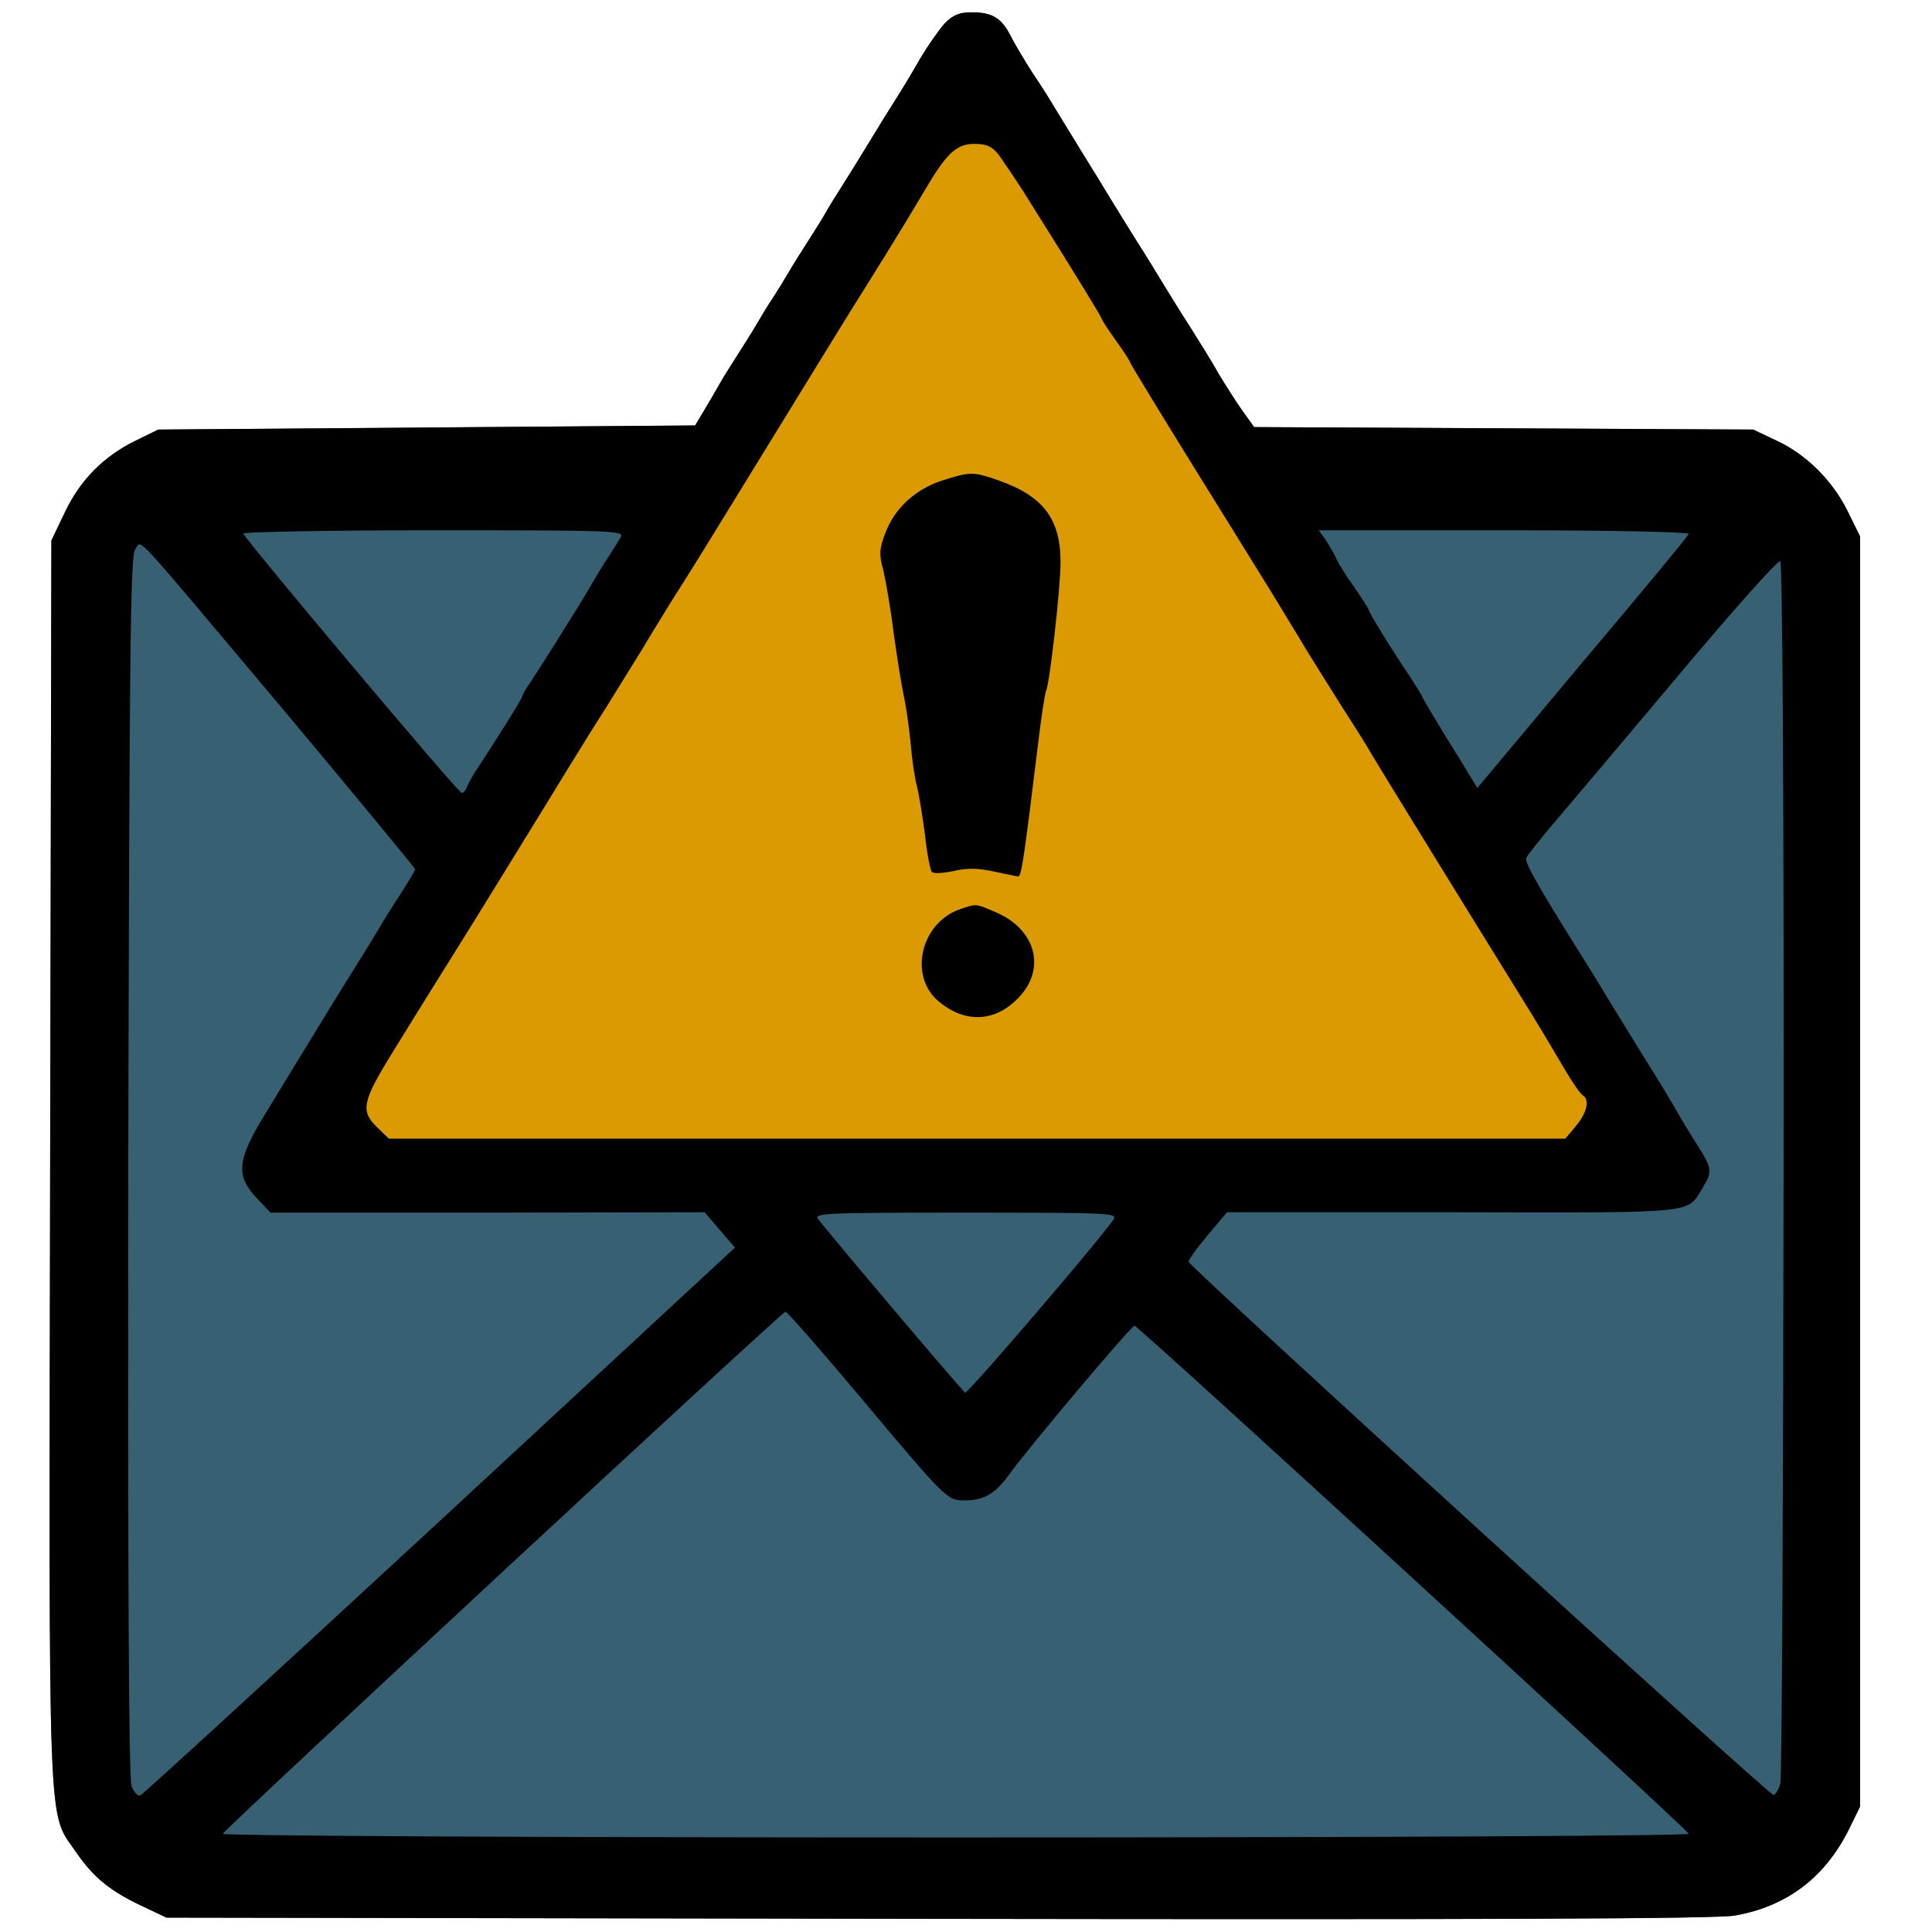 <?xml version="1.0" standalone="no"?>
<!DOCTYPE svg PUBLIC "-//W3C//DTD SVG 20010904//EN"
 "http://www.w3.org/TR/2001/REC-SVG-20010904/DTD/svg10.dtd">

<!-- Icon created by bgtti. Github: https://github.com/bgtti -->
<!-- Available at: https://freesvg.org/icon-mail-danger-top-circle -->
<!-- License: public domain -->

<svg 
    version="1.0" 
    xmlns="http://www.w3.org/2000/svg"
    width="470pt" 
    height="470pt" 
    viewBox="0 0 470 470"
    preserveAspectRatio="xMidYMid meet">

    <g 
        transform="translate(0,470) scale(0.1,-0.1)"
        fill="#000000" 
        stroke="none">

        <!-- Background color/shape of the entire icon -->
        <!-- Uncomment the path bellow and adjust the element's fill color to change the whole element's background -->
        <path 
            d="M2298 4643 c-14 -16 -40 -53 -58 -83 -17 -30 -44 -75 -60 -100 -16
            -25 -45 -72 -65 -105 -20 -33 -49 -80 -65 -105 -16 -25 -34 -54 -40 -65 -6
            -11 -24 -40 -40 -65 -16 -25 -39 -61 -50 -80 -11 -19 -29 -48 -40 -65 -11 -16
            -29 -46 -40 -65 -11 -19 -34 -55 -50 -80 -16 -25 -34 -54 -40 -65 -6 -11 -22
            -38 -35 -60 l-24 -40 -653 -5 -653 -5 -57 -28 c-77 -38 -134 -96 -171 -175
            l-32 -67 -3 -1515 c-3 -1682 -7 -1572 64 -1677 42 -61 83 -94 162 -131 l57
            -27 1875 -3 c1341 -2 1894 0 1940 8 127 22 220 93 278 210 l27 55 0 1545 0
            1545 -29 59 c-37 76 -101 140 -174 174 l-57 27 -607 3 -607 3 -28 39 c-15 21
            -41 62 -58 90 -16 29 -48 80 -70 115 -22 34 -51 81 -65 104 -14 23 -43 71 -65
            105 -22 35 -51 82 -65 105 -14 23 -43 71 -65 106 -22 36 -51 83 -65 106 -14
            24 -40 65 -59 93 -18 28 -42 68 -52 88 -23 45 -45 58 -96 58 -30 0 -45 -7 -65
            -27z "
            fill = "#376073"
        />

        <!-- Background color of the triangle -->
        <!-- Uncomment the path bellow and adjust the element's fill color to change the triangle's background -->
        <path 
            d = "M700 1800 L2400 4600 L4000 1800 z" 
            stroke = "#DB9A02" 
            stroke-width = "3" 
            fill = "#DB9A02"
        />

        <path 
            d="M2298 4643 c-14 -16 -40 -53 -58 -83 -17 -30 -44 -75 -60 -100 -16
            -25 -45 -72 -65 -105 -20 -33 -49 -80 -65 -105 -16 -25 -34 -54 -40 -65 -6
            -11 -24 -40 -40 -65 -16 -25 -39 -61 -50 -80 -11 -19 -29 -48 -40 -65 -11 -16
            -29 -46 -40 -65 -11 -19 -34 -55 -50 -80 -16 -25 -34 -54 -40 -65 -6 -11 -22
            -38 -35 -60 l-24 -40 -653 -5 -653 -5 -57 -28 c-77 -38 -134 -96 -171 -175
            l-32 -67 -3 -1515 c-3 -1682 -7 -1572 64 -1677 42 -61 83 -94 162 -131 l57
            -27 1875 -3 c1341 -2 1894 0 1940 8 127 22 220 93 278 210 l27 55 0 1545 0
            1545 -29 59 c-37 76 -101 140 -174 174 l-57 27 -607 3 -607 3 -28 39 c-15 21
            -41 62 -58 90 -16 29 -48 80 -70 115 -22 34 -51 81 -65 104 -14 23 -43 71 -65
            105 -22 35 -51 82 -65 105 -14 23 -43 71 -65 106 -22 36 -51 83 -65 106 -14
            24 -40 65 -59 93 -18 28 -42 68 -52 88 -23 45 -45 58 -96 58 -30 0 -45 -7 -65
            -27z m132 -320 c11 -16 38 -55 59 -88 134 -213 191 -307 191 -310 0 -3 16 -27
            35 -54 19 -26 35 -51 35 -54 0 -2 68 -114 151 -248 83 -134 159 -256 168 -271
            9 -14 32 -52 51 -83 19 -32 44 -72 55 -91 11 -18 49 -79 85 -136 36 -56 70
            -110 75 -120 12 -21 222 -362 367 -596 36 -58 56 -91 106 -176 18 -30 37 -58
            43 -61 17 -11 9 -43 -17 -74 l-26 -31 -1431 0 -1431 0 -28 27 c-42 41 -38 62
            42 191 77 125 123 198 189 304 35 57 107 173 159 258 52 85 126 206 166 268
            39 63 80 129 91 147 23 39 79 130 98 159 33 52 109 176 195 316 166 270 198
            323 256 415 60 96 108 175 141 231 48 81 73 104 115 104 30 0 43 -6 60 -27z
            m-920 -930 c-6 -10 -19 -31 -30 -48 -11 -16 -29 -46 -40 -65 -11 -19 -26 -44
            -33 -55 -6 -10 -32 -51 -56 -90 -24 -38 -52 -82 -62 -97 -11 -15 -19 -30 -19
            -33 0 -5 -66 -110 -109 -175 -10 -14 -20 -33 -24 -42 -3 -10 -10 -18 -14 -17
            -8 0 -525 614 -531 631 -2 4 206 8 463 8 441 0 465 -1 455 -17z m2598 8 c-1
            -5 -118 -146 -259 -313 l-255 -305 -16 26 c-8 14 -38 63 -67 109 -28 46 -51
            85 -51 87 0 2 -15 26 -32 52 -37 54 -98 153 -98 159 0 2 -16 27 -35 55 -20 27
            -40 60 -45 72 -6 12 -17 32 -26 45 l-16 22 452 0 c260 0 450 -4 448 -9z
            m-3414 -433 c174 -208 316 -380 316 -383 0 -2 -17 -31 -37 -62 -21 -32 -40
            -63 -43 -68 -3 -6 -29 -49 -58 -95 -66 -106 -61 -98 -123 -200 -29 -47 -76
            -124 -105 -172 -67 -109 -71 -148 -20 -202 l34 -36 528 0 528 1 37 -43 37 -43
            -718 -665 c-395 -365 -723 -666 -729 -668 -6 -2 -15 8 -21 23 -7 18 -9 521 -8
            1509 3 1262 5 1485 17 1500 18 21 -23 65 365 -396z m3645 -1111 c-1 -810 -4
            -1483 -8 -1496 -4 -14 -11 -26 -16 -28 -9 -3 -1416 1280 -1423 1297 -2 4 19
            33 45 64 l48 57 550 0 c606 -1 567 -5 608 61 23 37 22 47 -15 104 -17 27 -39
            63 -48 79 -9 17 -47 80 -85 140 -37 61 -79 128 -92 150 -13 22 -42 69 -65 105
            -101 162 -129 212 -125 223 3 7 34 46 69 87 35 41 171 202 302 358 130 155
            241 280 247 277 5 -4 9 -568 8 -1478z m-1631 -125 c-41 -58 -353 -422 -360
            -420 -5 2 -269 313 -357 421 -13 16 10 17 358 17 359 0 372 -1 359 -18z m-620
            -425 c214 -255 216 -257 258 -257 48 0 75 16 109 63 45 63 297 362 305 362 9
            0 1344 -1224 1348 -1236 2 -5 -724 -9 -1783 -9 -1064 0 -1785 4 -1783 9 4 11
            1360 1270 1369 1270 3 1 83 -90 177 -202z"
        />
        

        <!-- Question mark: upper part -->

        <path 
            d="M2292 3531 c-65 -21 -115 -67 -138 -127 -15 -39 -16 -53 -5 -92 6
            -26 18 -94 25 -152 8 -58 19 -125 24 -150 6 -25 13 -76 17 -115 3 -38 10 -86
            15 -105 5 -19 14 -73 20 -119 5 -47 13 -88 17 -92 5 -5 28 -3 53 2 32 8 60 7
            97 -1 29 -6 56 -12 60 -12 8 -1 15 51 48 320 8 67 17 127 20 132 8 14 35 248
            35 313 0 104 -42 160 -150 198 -63 22 -69 22 -138 0z"
            style="opacity:1;fill:#000000;fill-opacity:1;fill-rule:nonzero;stroke:none;stroke-width:3.183;stroke-miterlimit:4;stroke-dasharray:none;stroke-opacity:1"
        />

        <!-- Question mark: lower part (dot) -->
        <path 
            d="M2335 2488 c-97 -34 -126 -167 -48 -227 61 -49 130 -47 185 6 75 71
            51 171 -50 214 -49 21 -46 21 -87 7z"
            style="opacity:1;fill:#000000;fill-opacity:1;fill-rule:nonzero;stroke:none;stroke-width:3.183;stroke-miterlimit:4;stroke-dasharray:none;stroke-opacity:1"
        />

    </g>
</svg>
